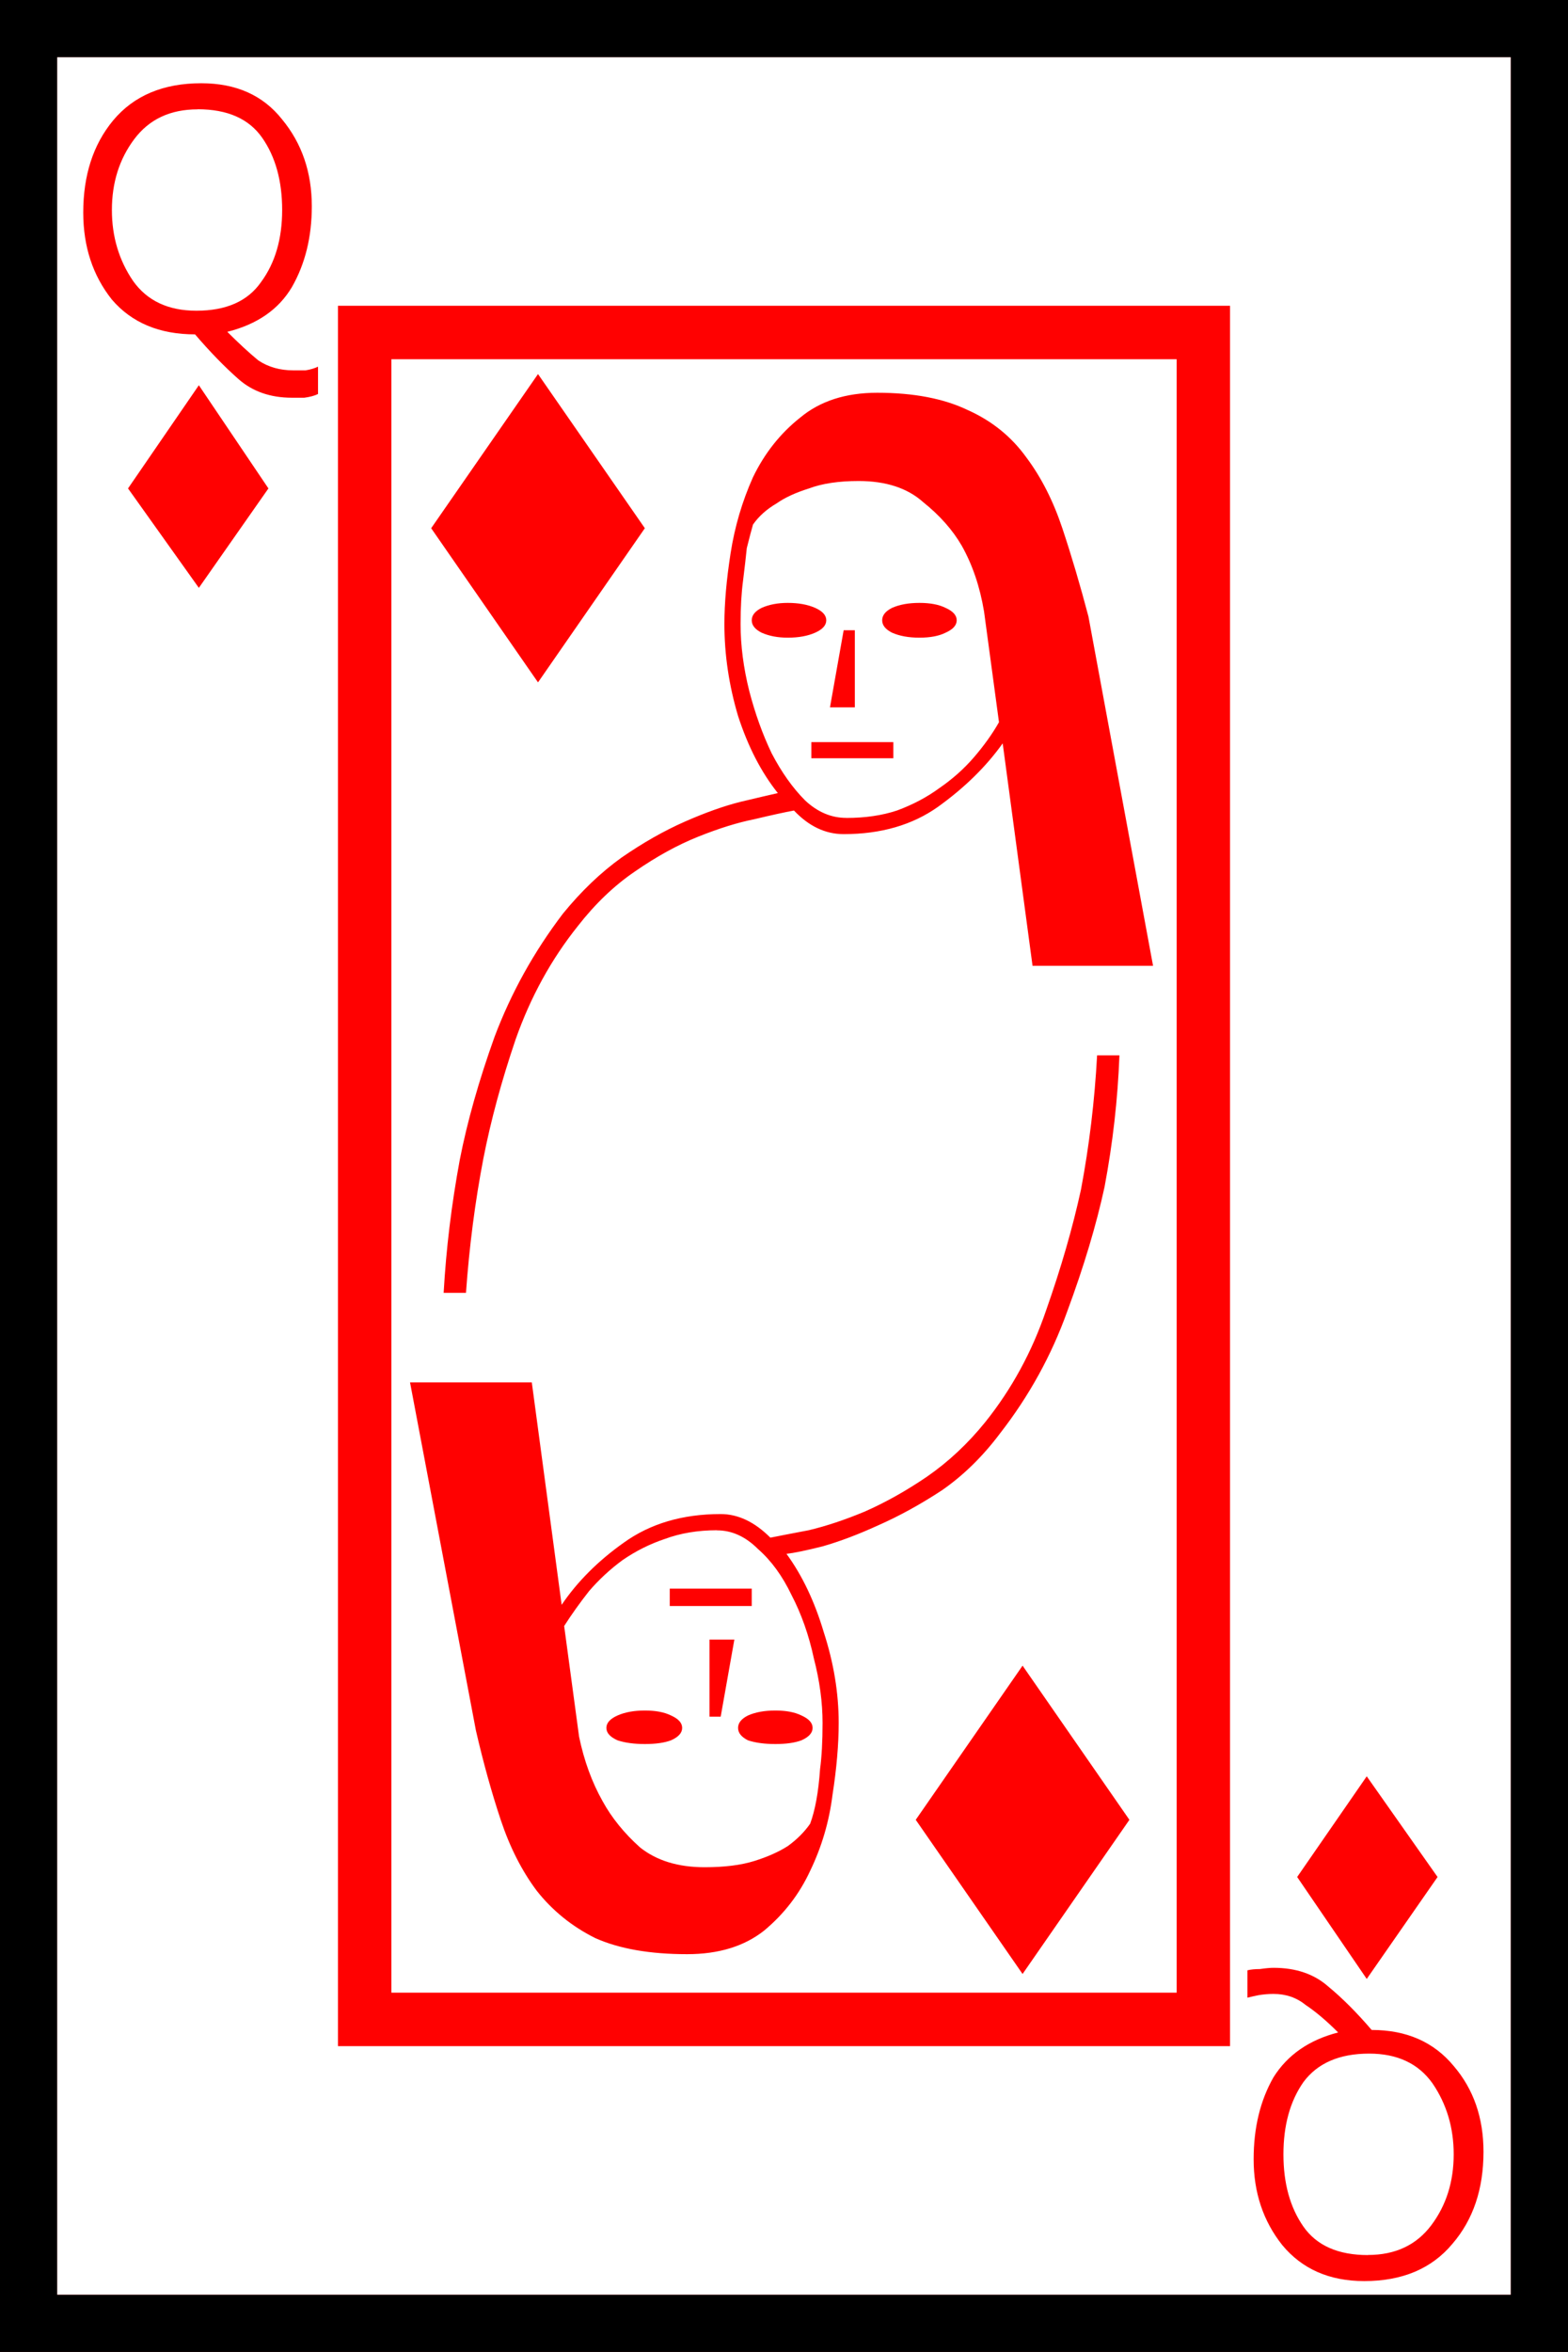 <?xml version="1.0" encoding="UTF-8" standalone="no"?>
<!-- Created with Inkscape (http://www.inkscape.org/) -->

<svg
   xmlns:dc="http://purl.org/dc/elements/1.1/"
   xmlns:cc="http://creativecommons.org/ns#"
   xmlns:rdf="http://www.w3.org/1999/02/22-rdf-syntax-ns#"
   xmlns:svg="http://www.w3.org/2000/svg"
   xmlns="http://www.w3.org/2000/svg"
   xmlns:sodipodi="http://sodipodi.sourceforge.net/DTD/sodipodi-0.dtd"
   xmlns:inkscape="http://www.inkscape.org/namespaces/inkscape"
   width="31.304mm"
   height="46.93mm"
   viewBox="0 0 31.304 46.93"
   version="1.1"
   id="svg8"
   inkscape:version="0.92.1 r15371"
   sodipodi:docname="q.svg">
  <defs
     id="defs2" />
  <sodipodi:namedview
     id="base"
     pagecolor="#ffffff"
     bordercolor="#666666"
     borderopacity="1.0"
     inkscape:pageopacity="0.0"
     inkscape:pageshadow="2"
     inkscape:zoom="0.7"
     inkscape:cx="-101.68967"
     inkscape:cy="63.806589"
     inkscape:document-units="mm"
     inkscape:current-layer="layer1"
     showgrid="false"
     inkscape:window-width="1297"
     inkscape:window-height="991"
     inkscape:window-x="-8"
     inkscape:window-y="0"
     inkscape:window-maximized="0"
     fit-margin-top="0"
     fit-margin-left="0"
     fit-margin-right="0"
     fit-margin-bottom="0"
     inkscape:pagecheckerboard="true"
     showguides="false" />
  <g
     inkscape:label="Layer 1"
     inkscape:groupmode="layer"
     id="layer1"
     transform="translate(-392.746,-449.851)">
    <rect
       style="fill:#ffffff;fill-opacity:1;stroke:none;stroke-width:1;stroke-miterlimit:4;stroke-dasharray:none;stroke-opacity:1"
       id="rect8320-37"
       width="31.304"
       height="46.93"
       x="392.746"
       y="449.851" />
    <path
       inkscape:connector-curvature="0"
       id="path8230"
       style="font-style:normal;font-variant:normal;font-weight:normal;font-stretch:normal;font-size:50.8px;line-height:1.25;font-family:serif;-inkscape-font-specification:serif;letter-spacing:0px;word-spacing:0px;fill:#ff0101;fill-opacity:1;stroke:none;stroke-width:0.41;stroke-opacity:1"
       d="m 424.05,449.851 v 46.93 h -31.304 v -46.93 z m -30.163,45.789 h 29.021 v -44.648 h -29.021 z m 23.416,-39.688 v 34.727 h -17.81 v -34.727 z m -16.743,1.067 v 32.593 h 15.677 v -32.593 z m 12.204,7.665 q -0.496,0.695 -1.29,1.265 -0.769,0.546 -1.885,0.546 -0.546,0 -0.992,-0.471 -0.273,0.05 -0.794,0.174 -0.496,0.099 -1.116,0.347 -0.62,0.248 -1.265,0.695 -0.62,0.422 -1.141,1.091 -0.794,0.992 -1.24,2.257 -0.422,1.24 -0.645,2.381 -0.248,1.29 -0.347,2.679 h -0.446 q 0.074,-1.315 0.322,-2.654 0.223,-1.141 0.695,-2.456 0.496,-1.315 1.364,-2.456 0.546,-0.67 1.166,-1.116 0.645,-0.446 1.265,-0.719 0.62,-0.273 1.116,-0.397 0.521,-0.124 0.744,-0.174 -0.496,-0.62 -0.794,-1.538 -0.273,-0.918 -0.273,-1.836 0,-0.62 0.124,-1.414 0.124,-0.794 0.446,-1.513 0.347,-0.719 0.943,-1.191 0.595,-0.496 1.538,-0.496 1.091,0 1.811,0.347 0.719,0.322 1.166,0.943 0.446,0.595 0.719,1.414 0.273,0.819 0.521,1.761 l 1.29,6.97 h -2.406 z m -3.125,1.488 q 0.571,0 1.017,-0.149 0.471,-0.174 0.843,-0.446 0.397,-0.273 0.695,-0.62 0.298,-0.347 0.496,-0.695 l -0.298,-2.208 q -0.124,-0.744 -0.446,-1.315 -0.273,-0.471 -0.769,-0.868 -0.471,-0.422 -1.29,-0.422 -0.595,0 -0.992,0.149 -0.397,0.124 -0.645,0.298 -0.298,0.174 -0.471,0.422 -0.05,0.174 -0.124,0.471 -0.025,0.248 -0.074,0.645 -0.05,0.372 -0.05,0.868 0,0.645 0.174,1.339 0.174,0.67 0.446,1.24 0.298,0.571 0.67,0.943 0.372,0.347 0.819,0.347 z m 1.463,-4.291 q 0.322,0 0.521,0.099 0.223,0.099 0.223,0.248 0,0.149 -0.223,0.248 -0.198,0.099 -0.521,0.099 -0.322,0 -0.546,-0.099 -0.198,-0.099 -0.198,-0.248 0,-0.149 0.198,-0.248 0.223,-0.099 0.546,-0.099 z m -2.629,0 q 0.322,0 0.546,0.099 0.223,0.099 0.223,0.248 0,0.149 -0.223,0.248 -0.223,0.099 -0.546,0.099 -0.298,0 -0.521,-0.099 -0.198,-0.099 -0.198,-0.248 0,-0.149 0.198,-0.248 0.223,-0.099 0.521,-0.099 z m 1.116,0.546 h 0.223 v 1.538 h -0.496 z m -0.645,2.232 h 1.637 v 0.322 h -1.637 z m -12.303,-8.136 q -1.067,0 -1.662,-0.695 -0.571,-0.719 -0.571,-1.736 0,-1.116 0.595,-1.836 0.62,-0.744 1.761,-0.744 1.042,0 1.612,0.719 0.595,0.719 0.595,1.736 0,0.918 -0.397,1.612 -0.397,0.67 -1.29,0.893 0.347,0.347 0.62,0.571 0.298,0.198 0.695,0.198 0.124,0 0.248,0 0.149,-0.025 0.248,-0.074 v 0.546 q -0.099,0.05 -0.273,0.074 -0.149,0 -0.248,0 -0.645,0 -1.067,-0.372 -0.422,-0.372 -0.868,-0.893 z m 0.05,-4.49 q -0.819,0 -1.265,0.595 -0.446,0.595 -0.446,1.414 0,0.794 0.422,1.414 0.422,0.595 1.265,0.595 0.893,0 1.29,-0.571 0.422,-0.571 0.422,-1.439 0,-0.868 -0.397,-1.439 -0.397,-0.571 -1.29,-0.571 z m 23.44,38.323 q 1.042,0 1.637,0.719 0.595,0.695 0.595,1.712 0,1.116 -0.62,1.836 -0.62,0.744 -1.761,0.744 -1.042,0 -1.637,-0.719 -0.571,-0.719 -0.571,-1.712 0,-0.943 0.397,-1.637 0.422,-0.67 1.29,-0.893 -0.347,-0.347 -0.645,-0.546 -0.273,-0.223 -0.645,-0.223 -0.149,0 -0.298,0.025 -0.124,0.025 -0.223,0.05 v -0.546 q 0.099,-0.025 0.248,-0.025 0.174,-0.025 0.273,-0.025 0.67,0 1.091,0.372 0.422,0.347 0.868,0.868 z m -0.074,4.49 q 0.819,0 1.265,-0.595 0.446,-0.595 0.446,-1.414 0,-0.794 -0.422,-1.414 -0.422,-0.595 -1.265,-0.595 -0.893,0 -1.315,0.571 -0.397,0.571 -0.397,1.439 0,0.868 0.397,1.439 0.397,0.571 1.29,0.571 z m -16.098,-12.973 q 0.471,-0.695 1.24,-1.24 0.794,-0.571 1.935,-0.571 0.521,0 0.992,0.471 0.248,-0.05 0.769,-0.149 0.521,-0.124 1.116,-0.372 0.62,-0.273 1.24,-0.695 0.645,-0.446 1.166,-1.091 0.794,-0.992 1.215,-2.232 0.446,-1.265 0.695,-2.406 0.248,-1.315 0.322,-2.679 h 0.446 q -0.05,1.315 -0.298,2.629 -0.248,1.141 -0.744,2.48 -0.471,1.315 -1.339,2.431 -0.521,0.695 -1.166,1.141 -0.645,0.422 -1.265,0.695 -0.595,0.273 -1.116,0.422 -0.496,0.124 -0.719,0.149 0.471,0.645 0.744,1.563 0.298,0.918 0.298,1.811 0,0.645 -0.124,1.439 -0.099,0.794 -0.446,1.513 -0.322,0.695 -0.918,1.191 -0.595,0.471 -1.538,0.471 -1.116,0 -1.836,-0.322 -0.695,-0.347 -1.166,-0.943 -0.446,-0.595 -0.719,-1.414 -0.273,-0.819 -0.496,-1.786 l -1.315,-6.945 h 2.431 z m 3.101,-1.488 q -0.571,0 -1.042,0.174 -0.446,0.149 -0.843,0.422 -0.372,0.273 -0.67,0.62 -0.273,0.347 -0.496,0.695 l 0.298,2.208 q 0.149,0.719 0.471,1.29 0.273,0.496 0.744,0.918 0.496,0.397 1.29,0.397 0.595,0 0.992,-0.124 0.397,-0.124 0.67,-0.298 0.273,-0.198 0.446,-0.446 0.074,-0.198 0.124,-0.471 0.05,-0.273 0.074,-0.62 0.05,-0.372 0.05,-0.918 0,-0.62 -0.174,-1.29 -0.149,-0.695 -0.446,-1.265 -0.273,-0.571 -0.67,-0.918 -0.372,-0.372 -0.819,-0.372 z m -1.439,4.266 q -0.322,0 -0.546,-0.074 -0.223,-0.099 -0.223,-0.248 0,-0.149 0.223,-0.248 0.223,-0.099 0.546,-0.099 0.322,0 0.521,0.099 0.223,0.099 0.223,0.248 0,0.149 -0.223,0.248 -0.198,0.074 -0.521,0.074 z m 2.604,0 q -0.322,0 -0.546,-0.074 -0.198,-0.099 -0.198,-0.248 0,-0.149 0.198,-0.248 0.223,-0.099 0.546,-0.099 0.322,0 0.521,0.099 0.223,0.099 0.223,0.248 0,0.149 -0.223,0.248 -0.198,0.074 -0.521,0.074 z m -1.091,-0.546 h -0.223 v -1.538 h 0.496 z m 0.62,-2.208 h -1.637 v -0.347 h 1.637 z m -6.4,-21.506 2.133,-3.076 2.133,3.076 -2.133,3.076 z m -6.052,-0.794 1.414,-2.059 1.389,2.059 -1.389,1.984 z m 26.144,27.707 -1.414,2.034 -1.389,-2.034 1.389,-2.009 z m -10.418,-1.141 2.133,-3.076 2.133,3.076 -2.133,3.076 z" />
    <path
       inkscape:connector-curvature="0"
       id="path8180-3-83"
       style="font-style:normal;font-variant:normal;font-weight:normal;font-stretch:normal;font-size:50.8px;line-height:1.25;font-family:serif;-inkscape-font-specification:serif;letter-spacing:0px;word-spacing:0px;fill:#000000;fill-opacity:1;stroke:none;stroke-width:0.41"
       d="m 424.05,449.851 v 46.93 h -31.304 v -46.93 z m -30.163,45.789 h 29.021 v -44.648 h -29.021 z"
       sodipodi:nodetypes="cccccccccc" />
  </g>
</svg>
